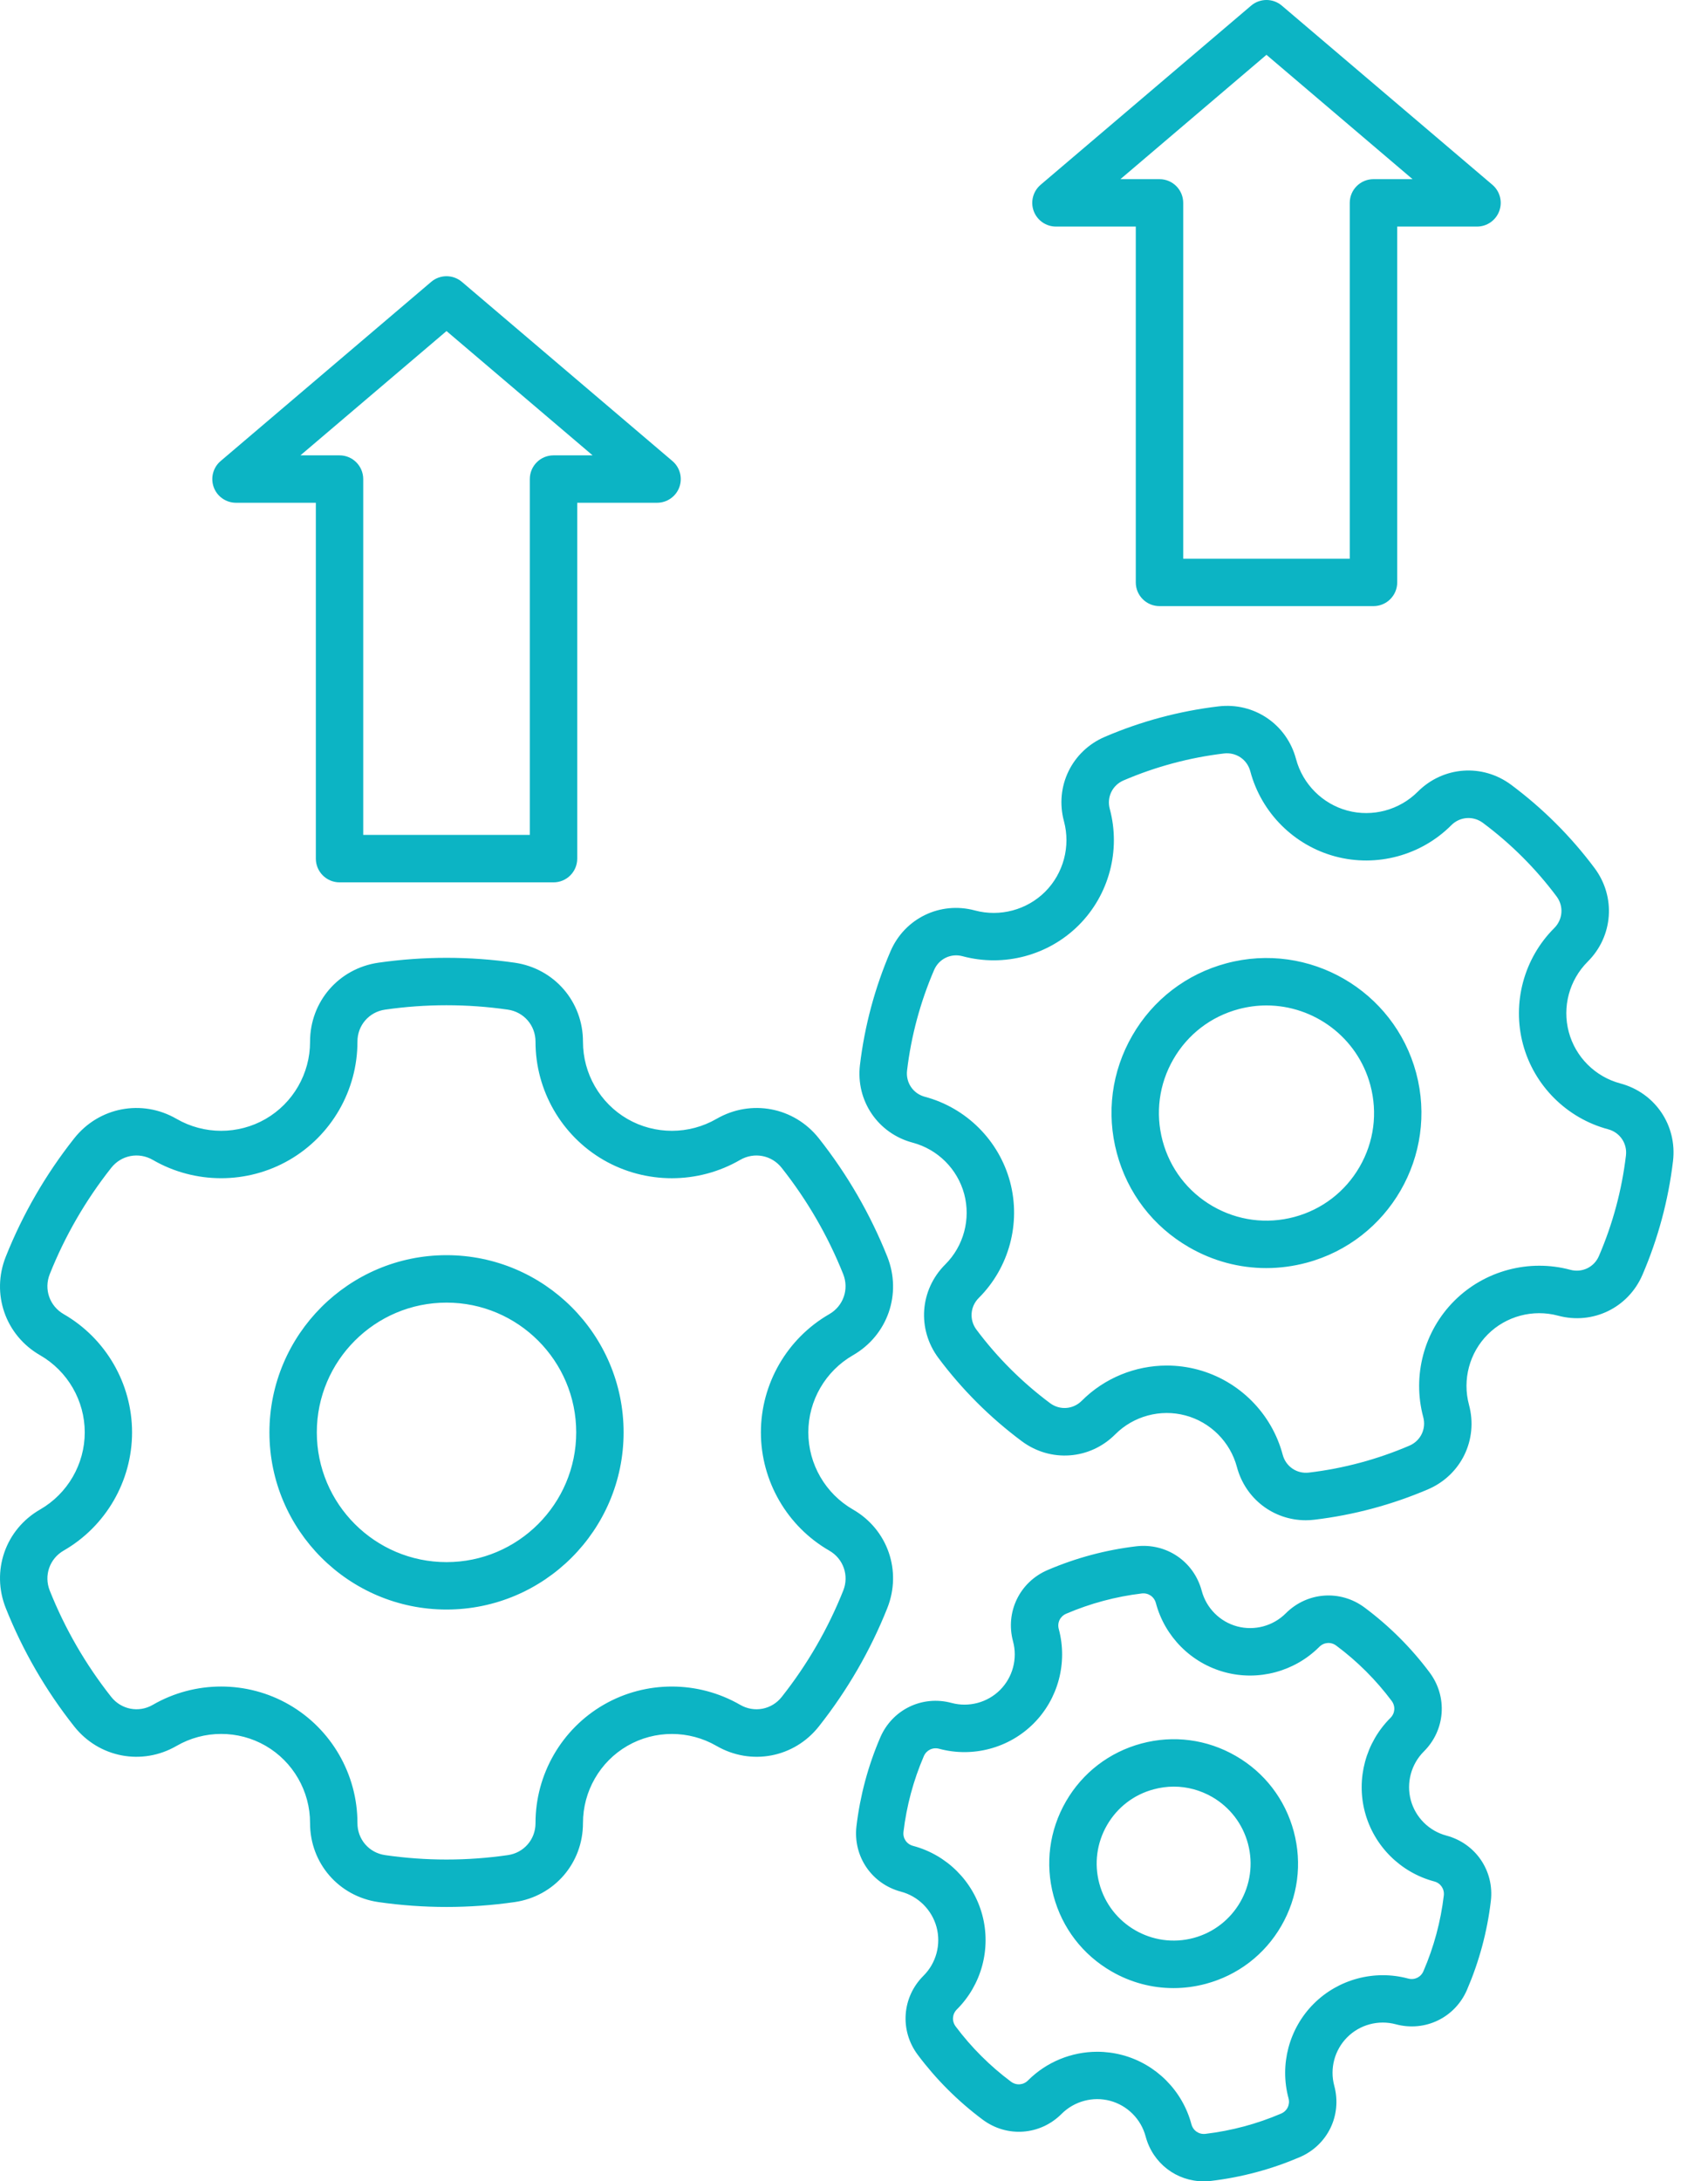<svg width="47" height="60" viewBox="0 0 47 60" fill="none" xmlns="http://www.w3.org/2000/svg"><path d="M12.287 34.525C9.6 34.525 7.414 36.712 7.414 39.399C7.414 42.086 9.6 44.272 12.287 44.272C14.974 44.272 17.16 42.086 17.16 39.399C17.16 36.712 14.974 34.525 12.287 34.525ZM12.287 42.968C10.319 42.968 8.718 41.366 8.718 39.399C8.718 37.431 10.319 35.83 12.287 35.83C14.255 35.83 15.856 37.431 15.856 39.399C15.856 41.366 14.255 42.968 12.287 42.968ZM23.472 41.521C22.714 41.085 22.243 40.272 22.243 39.399C22.243 38.526 22.713 37.713 23.472 37.277C24.427 36.728 24.824 35.587 24.415 34.563C23.949 33.397 23.317 32.304 22.535 31.314C21.854 30.451 20.668 30.225 19.716 30.776C18.96 31.213 18.021 31.214 17.265 30.778C16.509 30.342 16.041 29.528 16.042 28.654C16.044 27.552 15.253 26.638 14.162 26.48C12.918 26.301 11.656 26.302 10.413 26.48C9.322 26.638 8.531 27.551 8.532 28.654C8.534 29.528 8.065 30.342 7.309 30.778C6.553 31.214 5.615 31.213 4.859 30.776C3.907 30.225 2.721 30.451 2.04 31.314C1.258 32.303 0.625 33.397 0.16 34.564C-0.249 35.587 0.148 36.728 1.103 37.277C1.861 37.713 2.332 38.526 2.332 39.399C2.332 40.272 1.861 41.085 1.103 41.521C0.148 42.07 -0.249 43.212 0.16 44.235C0.625 45.402 1.257 46.495 2.04 47.485C2.721 48.347 3.907 48.574 4.859 48.023C5.615 47.585 6.554 47.584 7.309 48.02C8.065 48.457 8.534 49.271 8.532 50.145C8.53 51.247 9.321 52.161 10.413 52.319C11.034 52.408 11.66 52.453 12.287 52.453C12.913 52.453 13.539 52.408 14.162 52.319C15.252 52.161 16.043 51.248 16.042 50.145C16.041 49.271 16.509 48.457 17.265 48.021C18.02 47.585 18.96 47.586 19.716 48.023C20.668 48.574 21.854 48.348 22.535 47.485C23.317 46.495 23.95 45.402 24.415 44.236C24.824 43.211 24.427 42.07 23.472 41.521ZM23.204 43.751C22.785 44.801 22.216 45.785 21.511 46.676C21.235 47.026 20.755 47.117 20.369 46.894C19.21 46.224 17.77 46.222 16.612 46.891C15.453 47.56 14.734 48.808 14.736 50.147C14.737 50.593 14.417 50.964 13.975 51.027C12.854 51.189 11.718 51.189 10.598 51.027C10.155 50.964 9.835 50.593 9.836 50.147C9.838 48.808 9.119 47.56 7.96 46.891C7.382 46.557 6.734 46.39 6.085 46.39C5.435 46.39 4.784 46.558 4.204 46.894C3.819 47.117 3.338 47.025 3.061 46.676C2.357 45.785 1.788 44.801 1.369 43.751C1.204 43.337 1.364 42.874 1.751 42.651C2.913 41.983 3.634 40.737 3.634 39.399C3.634 38.06 2.912 36.814 1.751 36.146C1.364 35.923 1.204 35.461 1.369 35.047C1.788 33.996 2.357 33.013 3.061 32.122C3.338 31.772 3.817 31.681 4.204 31.904C5.362 32.575 6.802 32.576 7.96 31.907C9.119 31.238 9.838 29.99 9.836 28.651C9.835 28.204 10.155 27.834 10.598 27.771C11.718 27.61 12.854 27.61 13.974 27.771C14.416 27.835 14.736 28.205 14.736 28.652C14.734 29.991 15.452 31.239 16.611 31.908C17.77 32.576 19.209 32.576 20.368 31.904C20.754 31.681 21.234 31.773 21.51 32.123C22.214 33.013 22.784 33.998 23.203 35.047C23.368 35.462 23.207 35.924 22.82 36.147C21.659 36.815 20.938 38.061 20.938 39.399C20.938 40.738 21.66 41.985 22.82 42.652C23.208 42.874 23.369 43.337 23.204 43.751ZM44.587 29.801C43.897 29.617 43.353 29.076 43.169 28.386C42.984 27.697 43.183 26.956 43.69 26.451C44.391 25.753 44.47 24.669 43.878 23.877C43.229 23.008 42.458 22.239 41.585 21.588C40.793 20.998 39.712 21.077 39.013 21.777C38.509 22.282 37.767 22.481 37.079 22.297C36.391 22.112 35.848 21.569 35.664 20.879C35.409 19.922 34.512 19.313 33.528 19.43C32.451 19.558 31.4 19.84 30.403 20.267C29.493 20.657 29.019 21.634 29.278 22.591C29.463 23.28 29.265 24.021 28.762 24.526C28.258 25.03 27.516 25.228 26.827 25.043C25.872 24.786 24.896 25.258 24.505 26.165C24.075 27.165 23.792 28.217 23.664 29.293C23.547 30.276 24.157 31.175 25.114 31.43C25.805 31.613 26.348 32.155 26.533 32.844C26.717 33.533 26.518 34.275 26.012 34.779C25.31 35.478 25.231 36.56 25.824 37.354C26.473 38.222 27.244 38.992 28.117 39.642C28.909 40.232 29.991 40.153 30.688 39.454C31.192 38.949 31.933 38.749 32.622 38.934C33.31 39.118 33.853 39.662 34.037 40.352C34.271 41.23 35.047 41.816 35.932 41.816C36.012 41.816 36.092 41.811 36.173 41.801C37.249 41.673 38.3 41.391 39.297 40.965C40.207 40.574 40.681 39.597 40.423 38.641C40.237 37.951 40.435 37.21 40.939 36.705C41.443 36.201 42.185 36.004 42.874 36.189C43.828 36.446 44.805 35.974 45.196 35.066C45.626 34.067 45.909 33.015 46.037 31.938C46.154 30.954 45.544 30.056 44.587 29.801ZM44.742 31.784C44.629 32.735 44.379 33.666 43.998 34.549C43.866 34.856 43.536 35.014 43.214 34.928C42.076 34.622 40.851 34.949 40.018 35.782C39.185 36.615 38.858 37.84 39.164 38.979C39.252 39.302 39.091 39.633 38.784 39.764C37.902 40.142 36.972 40.392 36.02 40.505C35.687 40.546 35.383 40.339 35.297 40.015C34.994 38.875 34.098 37.978 32.96 37.673C32.679 37.598 32.394 37.561 32.109 37.561C31.242 37.561 30.392 37.903 29.765 38.532C29.529 38.768 29.164 38.795 28.896 38.596C28.125 38.021 27.442 37.34 26.869 36.573C26.669 36.305 26.695 35.939 26.933 35.702C27.768 34.869 28.098 33.645 27.794 32.506C27.488 31.368 26.591 30.472 25.45 30.168C25.127 30.082 24.921 29.779 24.96 29.446C25.073 28.495 25.324 27.564 25.704 26.681C25.836 26.374 26.166 26.214 26.488 26.302C27.627 26.608 28.852 26.281 29.685 25.448C30.518 24.615 30.845 23.39 30.538 22.25C30.45 21.927 30.611 21.597 30.918 21.466C31.8 21.088 32.73 20.838 33.682 20.725C34.017 20.686 34.319 20.892 34.405 21.215C34.708 22.355 35.605 23.252 36.742 23.557C37.881 23.862 39.104 23.533 39.937 22.698C40.173 22.461 40.539 22.435 40.806 22.634C41.578 23.209 42.26 23.89 42.833 24.657C43.034 24.925 43.007 25.291 42.769 25.528C41.934 26.361 41.604 27.585 41.909 28.724C42.214 29.862 43.112 30.758 44.252 31.062C44.575 31.148 44.782 31.451 44.742 31.784ZM33.747 26.497C32.648 26.791 31.728 27.497 31.159 28.483C30.589 29.47 30.438 30.619 30.733 31.719C31.027 32.819 31.733 33.739 32.719 34.307C33.376 34.687 34.105 34.88 34.844 34.88C35.214 34.88 35.587 34.831 35.954 34.733C38.225 34.125 39.577 31.782 38.969 29.511C38.36 27.241 36.018 25.888 33.747 26.497ZM37.413 32.095C37.018 32.779 36.38 33.269 35.617 33.474C34.853 33.678 34.056 33.573 33.371 33.178C32.687 32.783 32.197 32.145 31.992 31.381C31.788 30.618 31.893 29.82 32.288 29.136C32.683 28.451 33.321 27.961 34.085 27.757C34.34 27.689 34.597 27.656 34.85 27.656C36.156 27.656 37.355 28.529 37.709 29.849C37.913 30.613 37.809 31.41 37.413 32.095ZM6.494 13.829H8.691V23.617C8.691 23.977 8.983 24.27 9.344 24.27H15.232C15.592 24.27 15.884 23.978 15.884 23.617V13.829H18.081C18.354 13.829 18.599 13.659 18.693 13.403C18.787 13.146 18.712 12.858 18.503 12.681L12.71 7.753C12.466 7.546 12.108 7.546 11.865 7.753L6.072 12.681C5.863 12.858 5.788 13.146 5.882 13.403C5.976 13.659 6.221 13.829 6.494 13.829ZM12.287 9.106L16.307 12.525H15.231C14.871 12.525 14.579 12.817 14.579 13.178V22.965H9.995V13.178C9.995 12.818 9.704 12.525 9.343 12.525H8.267L12.287 9.106ZM29.058 6.232H31.254V16.02C31.254 16.38 31.546 16.672 31.907 16.672H37.795C38.155 16.672 38.448 16.38 38.448 16.02V6.232H40.644C40.917 6.232 41.162 6.062 41.256 5.805C41.351 5.549 41.275 5.261 41.067 5.083L35.273 0.155C35.03 -0.052 34.672 -0.052 34.428 0.155L28.635 5.083C28.427 5.261 28.351 5.549 28.445 5.805C28.54 6.062 28.784 6.232 29.058 6.232ZM34.85 1.508L38.87 4.928H37.795C37.435 4.928 37.142 5.219 37.142 5.58V15.368H32.559V5.58C32.559 5.22 32.267 4.928 31.906 4.928H30.831L34.85 1.508ZM39.801 50.49C39.324 50.363 38.949 49.989 38.821 49.513C38.694 49.037 38.831 48.525 39.181 48.176C39.773 47.587 39.839 46.673 39.34 46.004C38.834 45.326 38.232 44.726 37.551 44.218C36.882 43.72 35.97 43.787 35.381 44.377C35.032 44.726 34.521 44.863 34.045 44.736C33.569 44.609 33.195 44.233 33.068 43.756C32.852 42.948 32.095 42.435 31.264 42.533C30.424 42.633 29.604 42.853 28.827 43.186C28.059 43.515 27.659 44.34 27.876 45.147C28.005 45.623 27.868 46.136 27.52 46.484C27.172 46.832 26.66 46.969 26.184 46.841C25.378 46.624 24.555 47.023 24.224 47.788C23.888 48.568 23.668 49.389 23.568 50.229C23.47 51.059 23.984 51.817 24.791 52.032C25.268 52.158 25.644 52.533 25.772 53.009C25.899 53.485 25.762 53.997 25.412 54.345C24.82 54.934 24.753 55.849 25.253 56.518C25.759 57.195 26.361 57.796 27.042 58.304C27.711 58.802 28.623 58.735 29.212 58.145C29.561 57.796 30.072 57.658 30.548 57.785C31.024 57.913 31.398 58.288 31.525 58.765C31.722 59.506 32.377 60.001 33.125 60C33.192 60 33.26 59.996 33.329 59.988C34.169 59.888 34.989 59.668 35.766 59.335C36.534 59.005 36.934 58.181 36.716 57.373C36.587 56.897 36.724 56.385 37.073 56.037C37.42 55.689 37.932 55.552 38.409 55.68C39.215 55.897 40.038 55.498 40.368 54.733C40.704 53.953 40.925 53.131 41.024 52.292C41.123 51.463 40.608 50.705 39.801 50.49ZM39.73 52.139C39.645 52.854 39.457 53.554 39.17 54.218C39.098 54.386 38.925 54.47 38.748 54.422C37.823 54.173 36.827 54.439 36.15 55.116C35.473 55.793 35.207 56.789 35.457 57.715C35.504 57.892 35.42 58.065 35.252 58.137C34.589 58.421 33.89 58.608 33.174 58.694C32.993 58.716 32.832 58.607 32.785 58.43C32.538 57.504 31.811 56.774 30.886 56.527C30.657 56.466 30.424 56.436 30.194 56.436C29.489 56.436 28.798 56.714 28.288 57.225C28.159 57.354 27.967 57.368 27.82 57.259C27.241 56.827 26.728 56.315 26.297 55.739C26.188 55.592 26.202 55.4 26.331 55.271C27.011 54.594 27.278 53.598 27.03 52.673C26.782 51.747 26.053 51.019 25.126 50.773C24.949 50.726 24.84 50.566 24.862 50.385C24.947 49.67 25.135 48.97 25.421 48.306C25.493 48.139 25.667 48.054 25.844 48.102C26.768 48.351 27.765 48.085 28.441 47.408C29.119 46.731 29.384 45.735 29.135 44.809C29.087 44.633 29.172 44.459 29.34 44.387C30.003 44.103 30.702 43.916 31.418 43.83C31.598 43.808 31.759 43.917 31.807 44.094C32.053 45.02 32.781 45.749 33.707 45.997C34.633 46.245 35.626 45.977 36.304 45.299C36.433 45.17 36.625 45.156 36.771 45.265C37.352 45.697 37.864 46.209 38.295 46.785C38.404 46.932 38.39 47.124 38.261 47.253C37.581 47.93 37.313 48.926 37.561 49.851C37.809 50.777 38.539 51.504 39.466 51.751C39.642 51.797 39.751 51.958 39.73 52.139ZM34.006 48.299C33.215 47.842 32.293 47.72 31.41 47.957C30.527 48.194 29.789 48.76 29.332 49.551C28.875 50.343 28.754 51.265 28.991 52.148C29.228 53.031 29.793 53.768 30.585 54.225C31.112 54.53 31.697 54.685 32.291 54.685C32.588 54.685 32.887 54.646 33.182 54.567C34.064 54.33 34.802 53.765 35.259 52.973C35.716 52.181 35.838 51.26 35.601 50.376C35.364 49.493 34.798 48.755 34.006 48.299ZM32.843 53.306C31.717 53.608 30.553 52.937 30.251 51.809C30.104 51.263 30.18 50.693 30.462 50.203C30.745 49.713 31.202 49.362 31.748 49.217C31.931 49.168 32.116 49.143 32.3 49.143C32.667 49.143 33.029 49.24 33.355 49.427C33.844 49.71 34.195 50.167 34.341 50.713C34.643 51.841 33.971 53.004 32.843 53.306Z" fill="#0CB4C4"></path></svg>